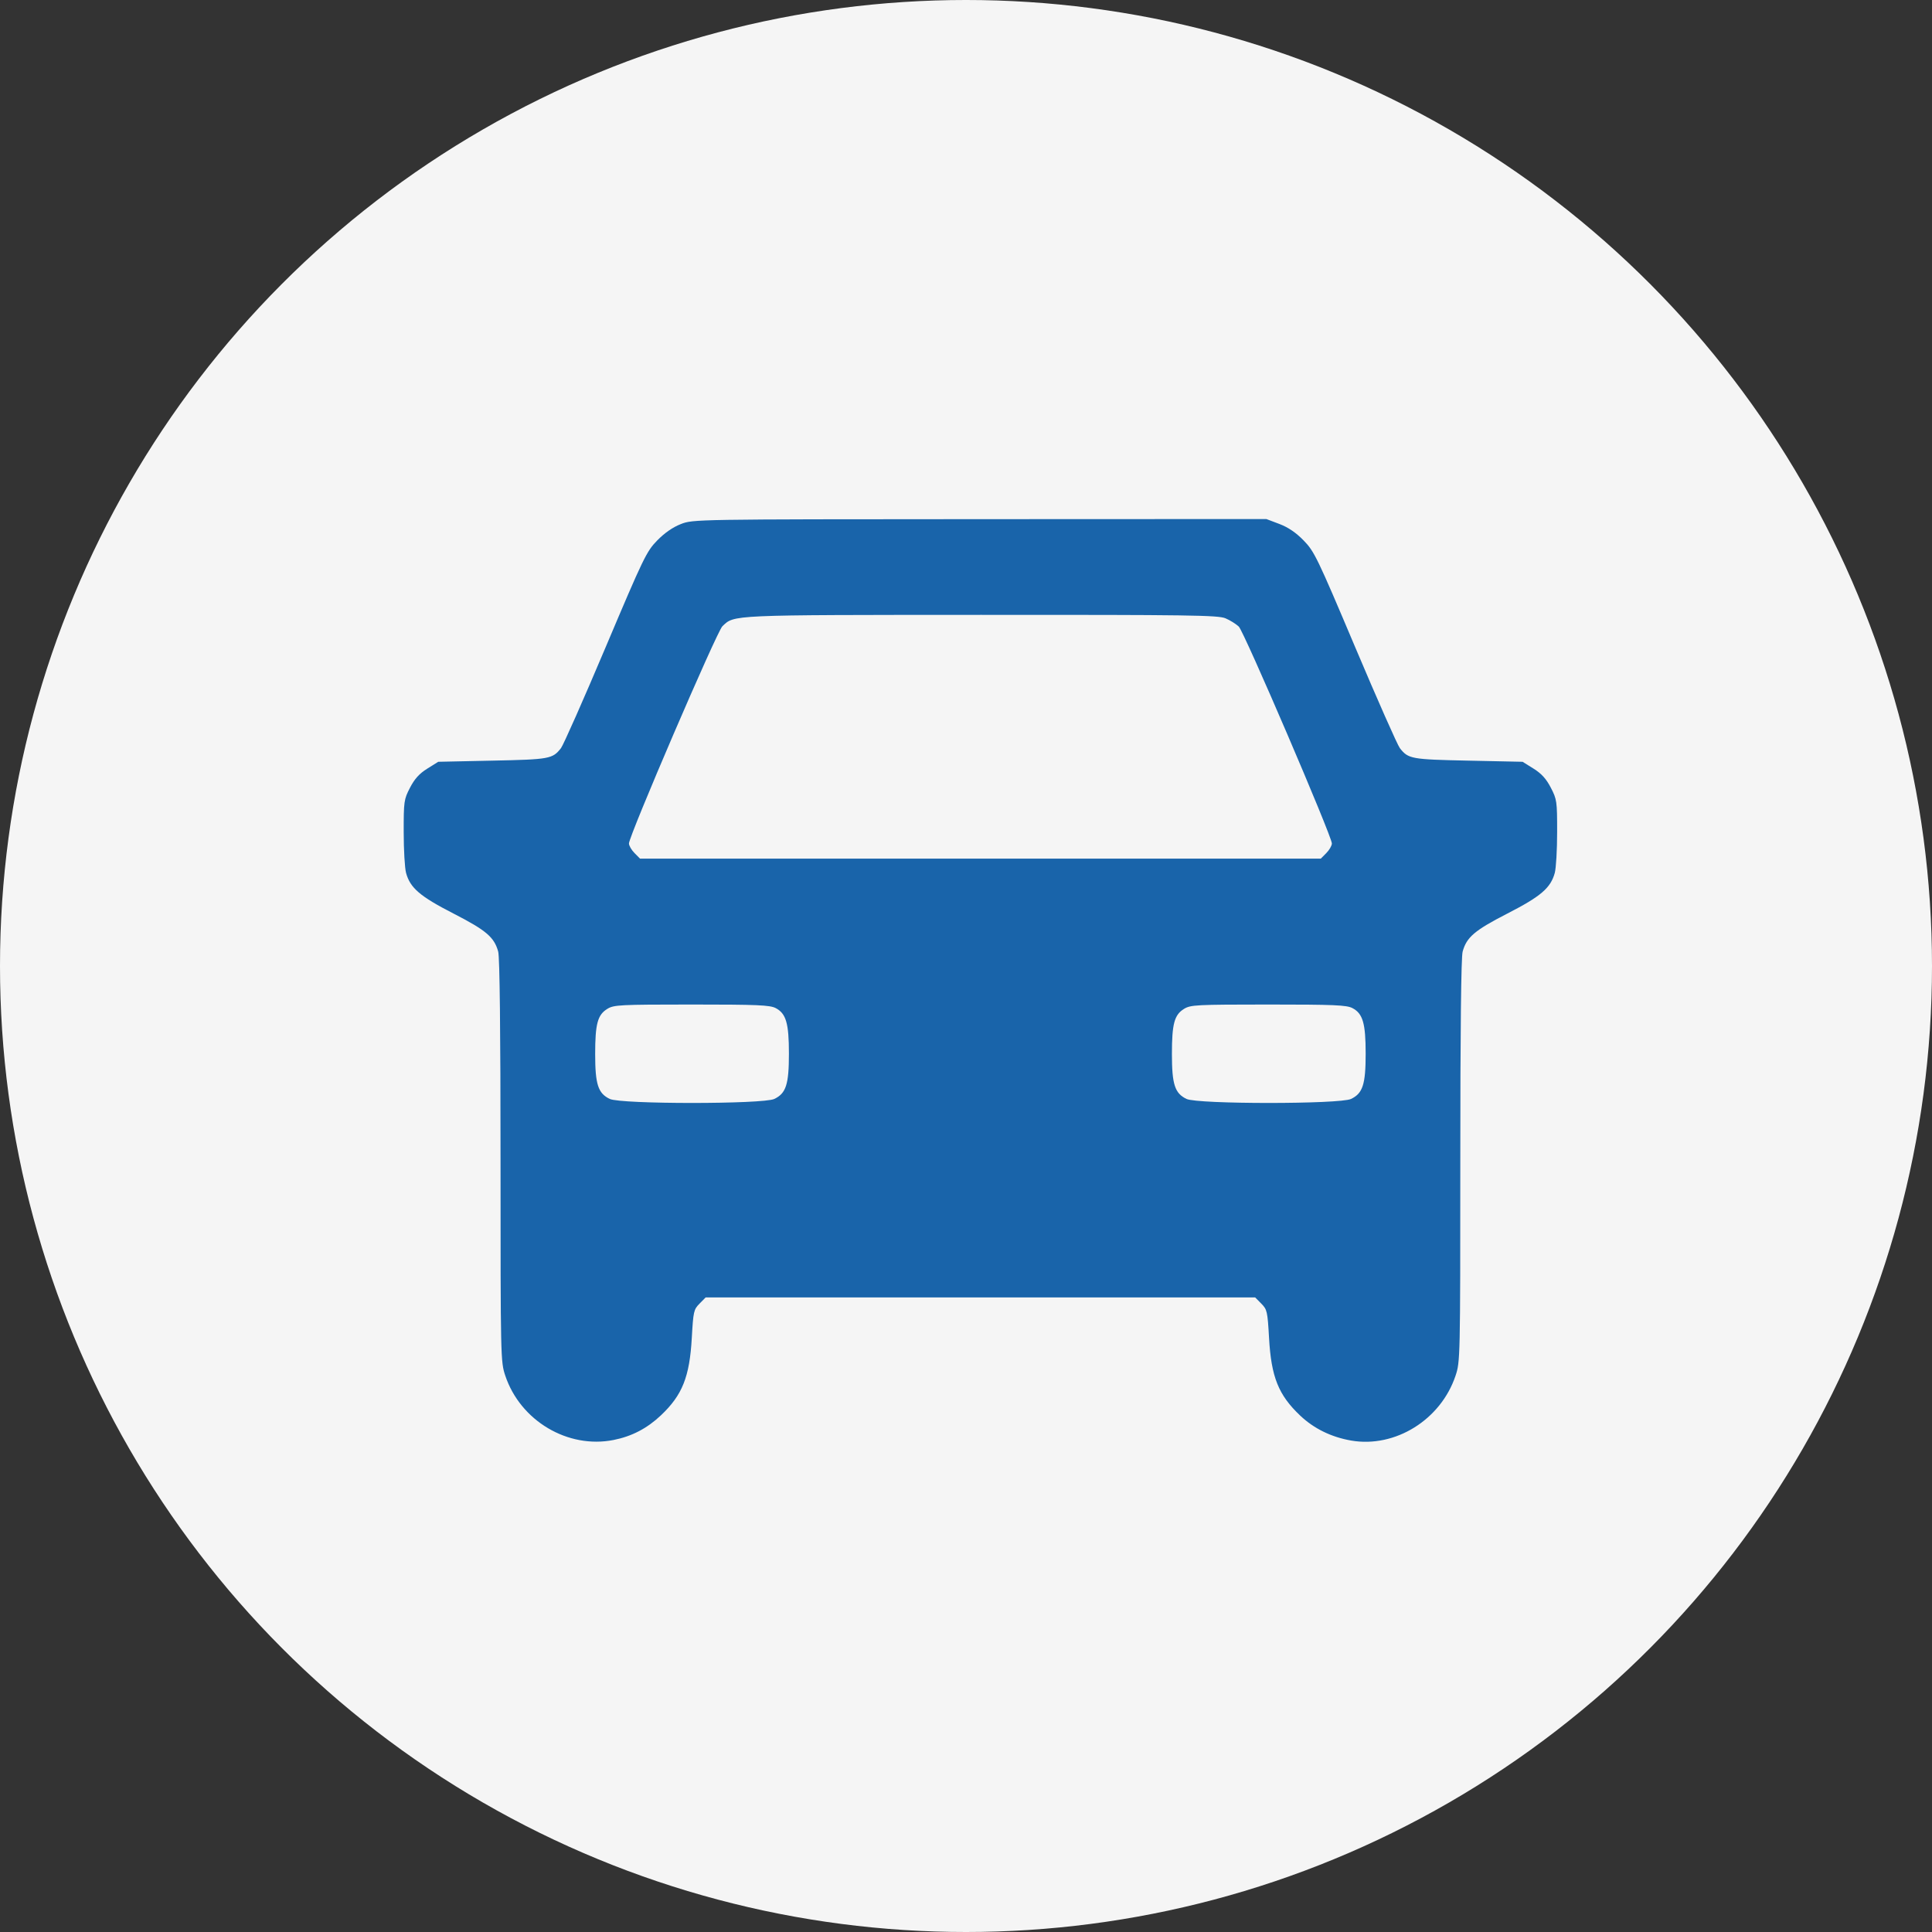 <svg width="67" height="67" viewBox="0 0 67 67" fill="none" xmlns="http://www.w3.org/2000/svg">
<rect x="0" y="0" width="67" height="67" fill="#333333" stroke="none"/>
<circle cx="33.5" cy="33.5" r="33.5" fill="#F5F5F5"/>
<path fill-rule="evenodd" clip-rule="evenodd" d="M23.612 18.174C23.334 18.282 23.047 18.481 22.791 18.743C22.42 19.123 22.319 19.332 21.002 22.447C20.235 24.262 19.538 25.836 19.454 25.945C19.163 26.318 19.061 26.337 17.079 26.378L15.198 26.418L14.817 26.656C14.54 26.83 14.377 27.01 14.218 27.318C14.009 27.722 13.999 27.788 14 28.858C14 29.472 14.037 30.109 14.082 30.273C14.225 30.794 14.566 31.086 15.725 31.68C16.862 32.264 17.14 32.501 17.277 33.001C17.33 33.193 17.358 35.711 17.358 40.255C17.359 47.122 17.361 47.222 17.523 47.708C18.046 49.273 19.695 50.252 21.279 49.937C21.913 49.811 22.442 49.535 22.923 49.08C23.664 48.378 23.915 47.747 23.991 46.394C24.043 45.478 24.058 45.412 24.259 45.209L24.472 44.993H34H43.528L43.741 45.209C43.942 45.412 43.957 45.478 44.009 46.394C44.085 47.754 44.335 48.377 45.09 49.092C45.567 49.543 46.169 49.838 46.856 49.957C48.381 50.221 49.966 49.237 50.477 47.708C50.639 47.222 50.641 47.122 50.642 40.255C50.642 35.711 50.67 33.193 50.723 33.001C50.86 32.501 51.138 32.264 52.276 31.68C53.434 31.086 53.775 30.794 53.918 30.273C53.963 30.109 54 29.472 54 28.858C54.001 27.788 53.991 27.722 53.782 27.318C53.623 27.01 53.46 26.83 53.183 26.656L52.802 26.418L50.921 26.378C48.939 26.337 48.837 26.318 48.546 25.945C48.462 25.836 47.765 24.262 46.998 22.447C45.681 19.332 45.58 19.123 45.209 18.743C44.941 18.468 44.673 18.287 44.366 18.17L43.916 18L33.977 18.004C24.076 18.008 24.037 18.009 23.612 18.174ZM42.498 21.442C42.657 21.509 42.865 21.639 42.96 21.729C43.141 21.9 46.188 29.002 46.188 29.25C46.188 29.327 46.101 29.477 45.996 29.583L45.804 29.777H34H22.196L22.004 29.583C21.899 29.477 21.812 29.327 21.812 29.25C21.812 28.988 24.86 21.9 25.051 21.719C25.473 21.317 25.253 21.327 34.022 21.323C41.239 21.32 42.243 21.334 42.498 21.442ZM26.901 34.96C27.261 35.149 27.359 35.486 27.359 36.541C27.359 37.606 27.26 37.915 26.853 38.11C26.466 38.296 21.534 38.296 21.146 38.11C20.741 37.916 20.64 37.605 20.64 36.555C20.64 35.506 20.724 35.195 21.061 34.987C21.288 34.847 21.488 34.837 23.984 34.836C26.264 34.836 26.699 34.855 26.901 34.96ZM46.901 34.96C47.262 35.149 47.36 35.486 47.36 36.541C47.36 37.606 47.26 37.915 46.854 38.11C46.466 38.296 41.534 38.296 41.147 38.11C40.742 37.916 40.641 37.605 40.641 36.555C40.641 35.506 40.724 35.195 41.061 34.987C41.288 34.847 41.489 34.837 43.985 34.836C46.265 34.836 46.7 34.855 46.901 34.96Z" fill="#1964AA"/>
</svg>
